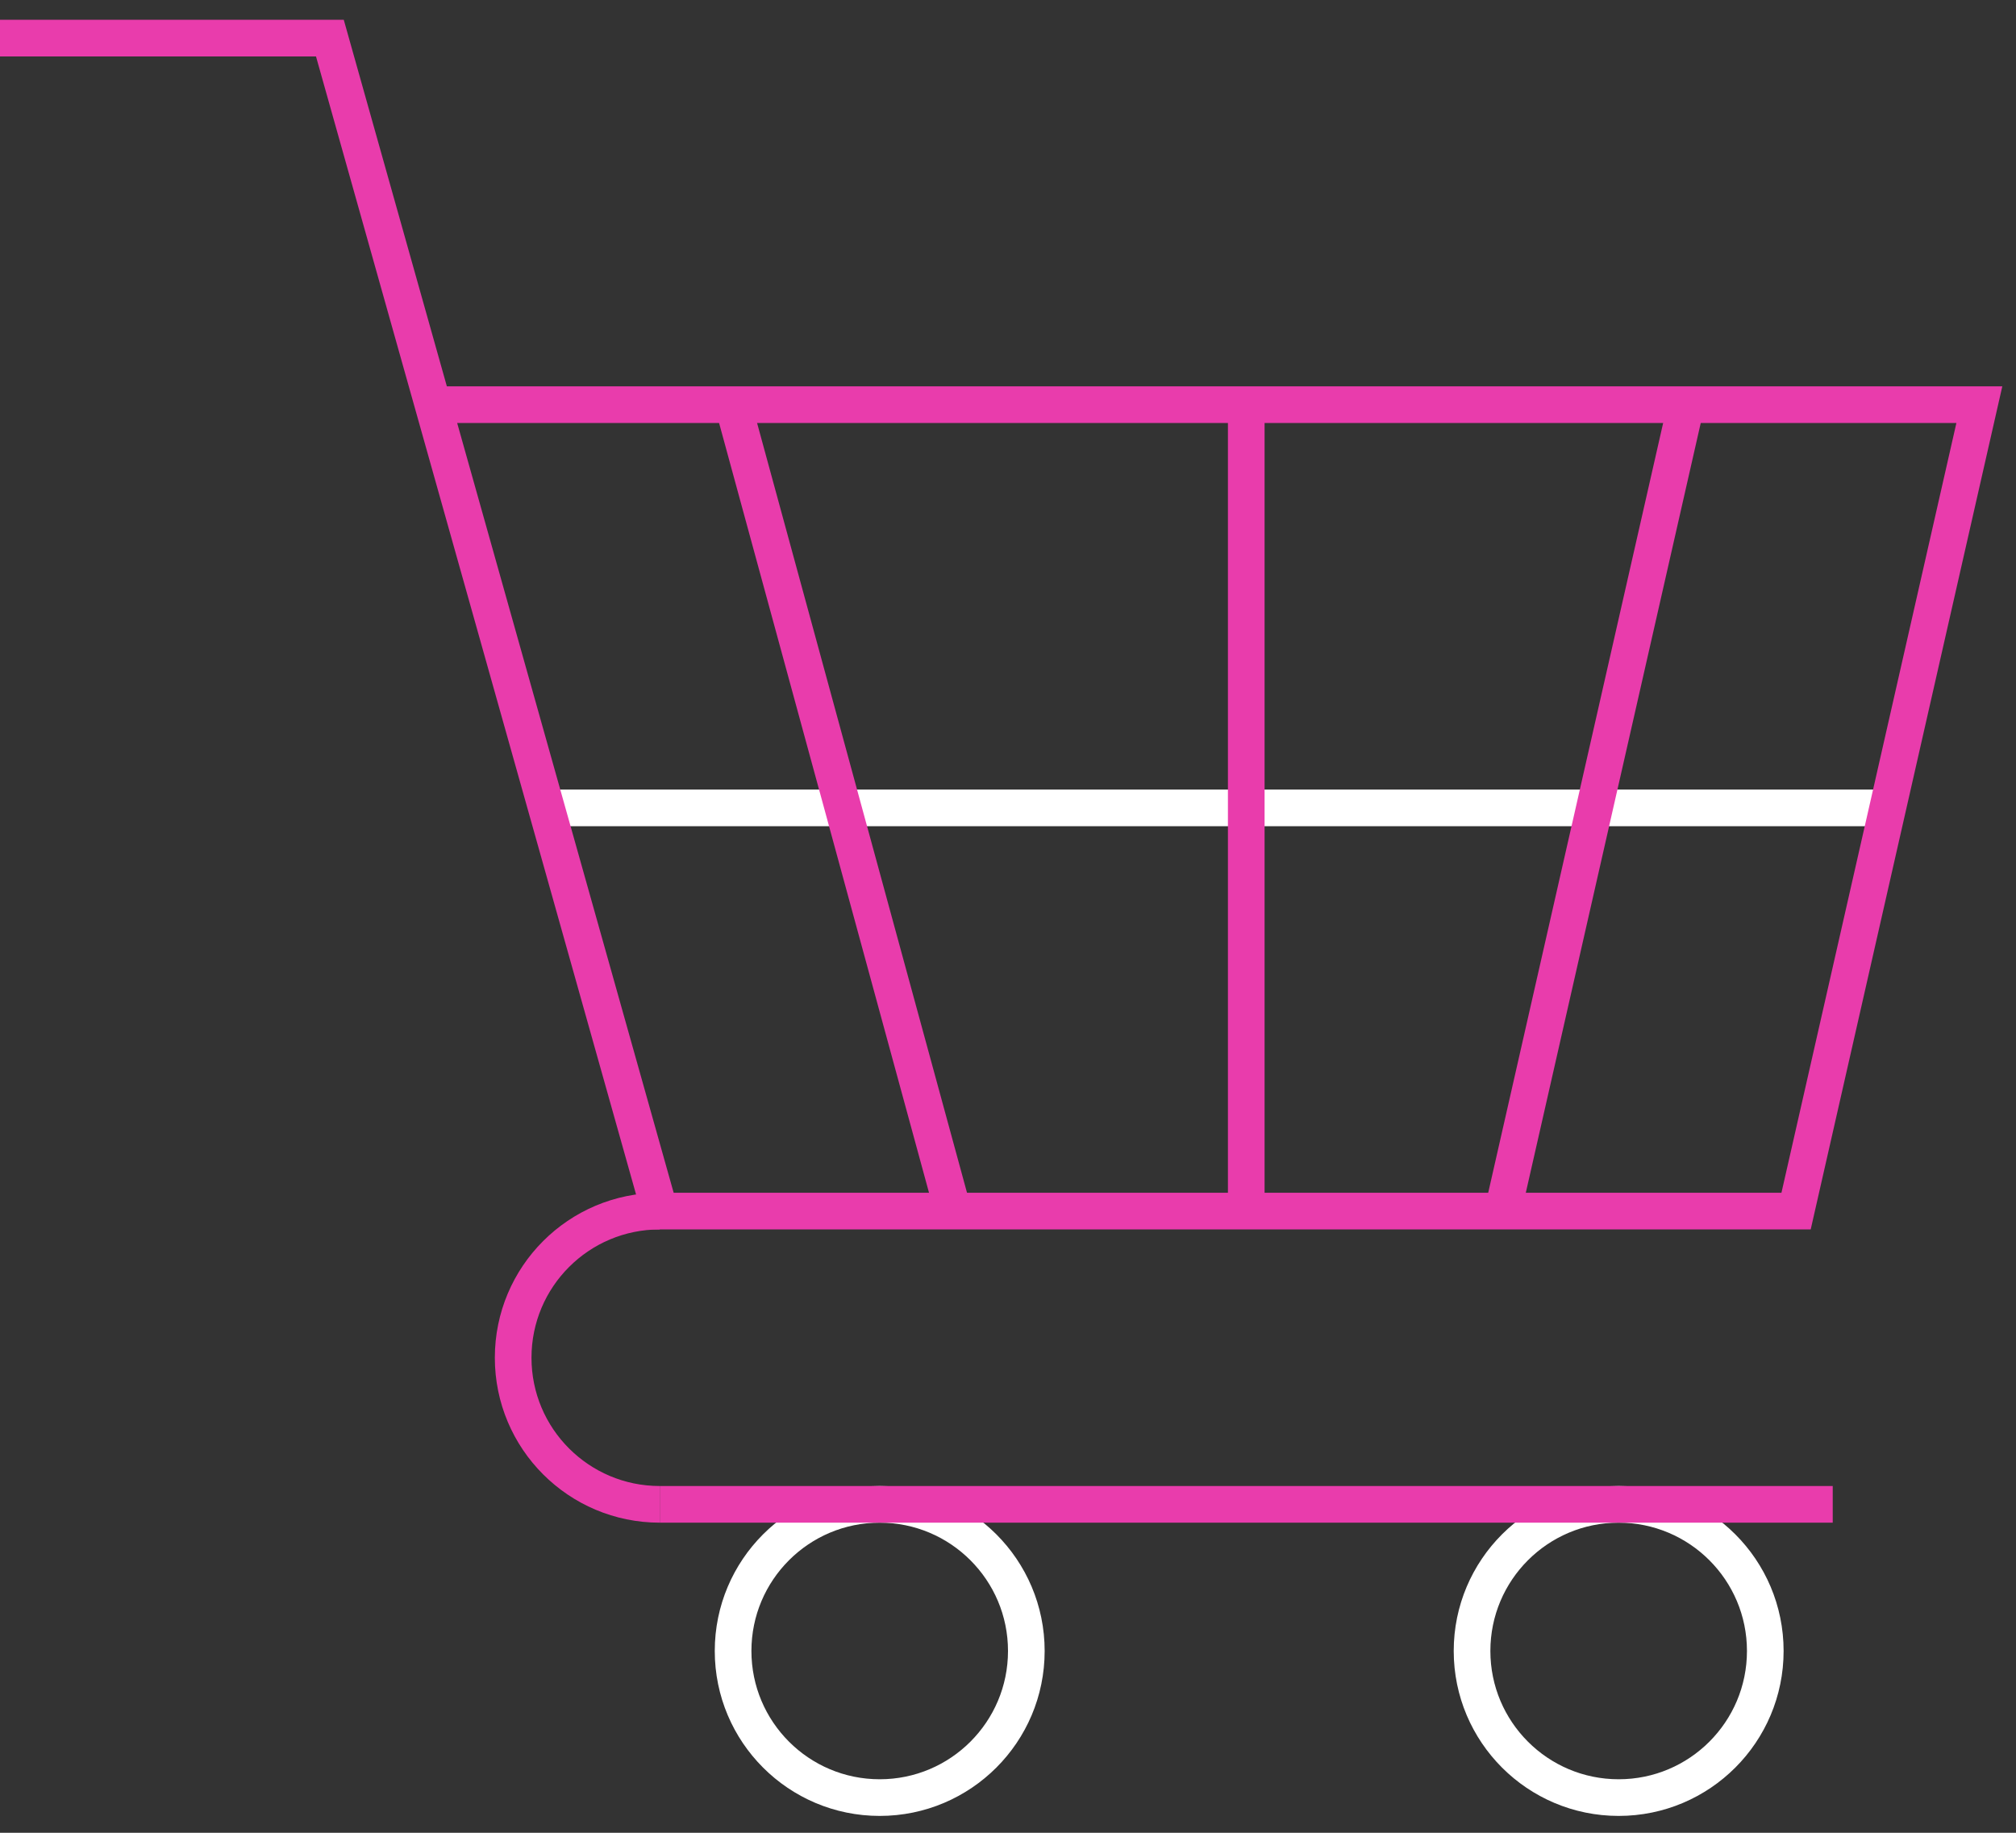 <svg width="55" height="50" viewBox="0 0 55 50" fill="none" xmlns="http://www.w3.org/2000/svg">
<rect x="0" y="0" width="55" height="50" fill="#333333" stroke="none"/>
<path d="M51.5 22.04H15" stroke="white"/>
<path d="M0 1.04H9L18 33.04H49L54 11.04H11.81" stroke="#E93CAC"/>
<path d="M46 11.04L41 33.04" stroke="#E93CAC"/>
<path d="M26 33.04L20 11.04" stroke="#E93CAC"/>
<path d="M34 11.04V33.04" stroke="#E93CAC"/>
<path d="M24 49.04C26.209 49.04 28 47.249 28 45.04C28 42.831 26.209 41.04 24 41.04C21.791 41.04 20 42.831 20 45.04C20 47.249 21.791 49.04 24 49.04Z" stroke="white"/>
<path d="M18 41.04C15.79 41.04 14 39.25 14 37.04C14 34.83 15.79 33.04 18 33.04" stroke="#E93CAC"/>
<path d="M44.16 49.04C46.369 49.04 48.16 47.249 48.16 45.04C48.16 42.831 46.369 41.04 44.16 41.04C41.951 41.04 40.16 42.831 40.16 45.04C40.16 47.249 41.951 49.04 44.16 49.04Z" stroke="white"/>
<path d="M50 41.04H18" stroke="#E93CAC"/>
</svg>
